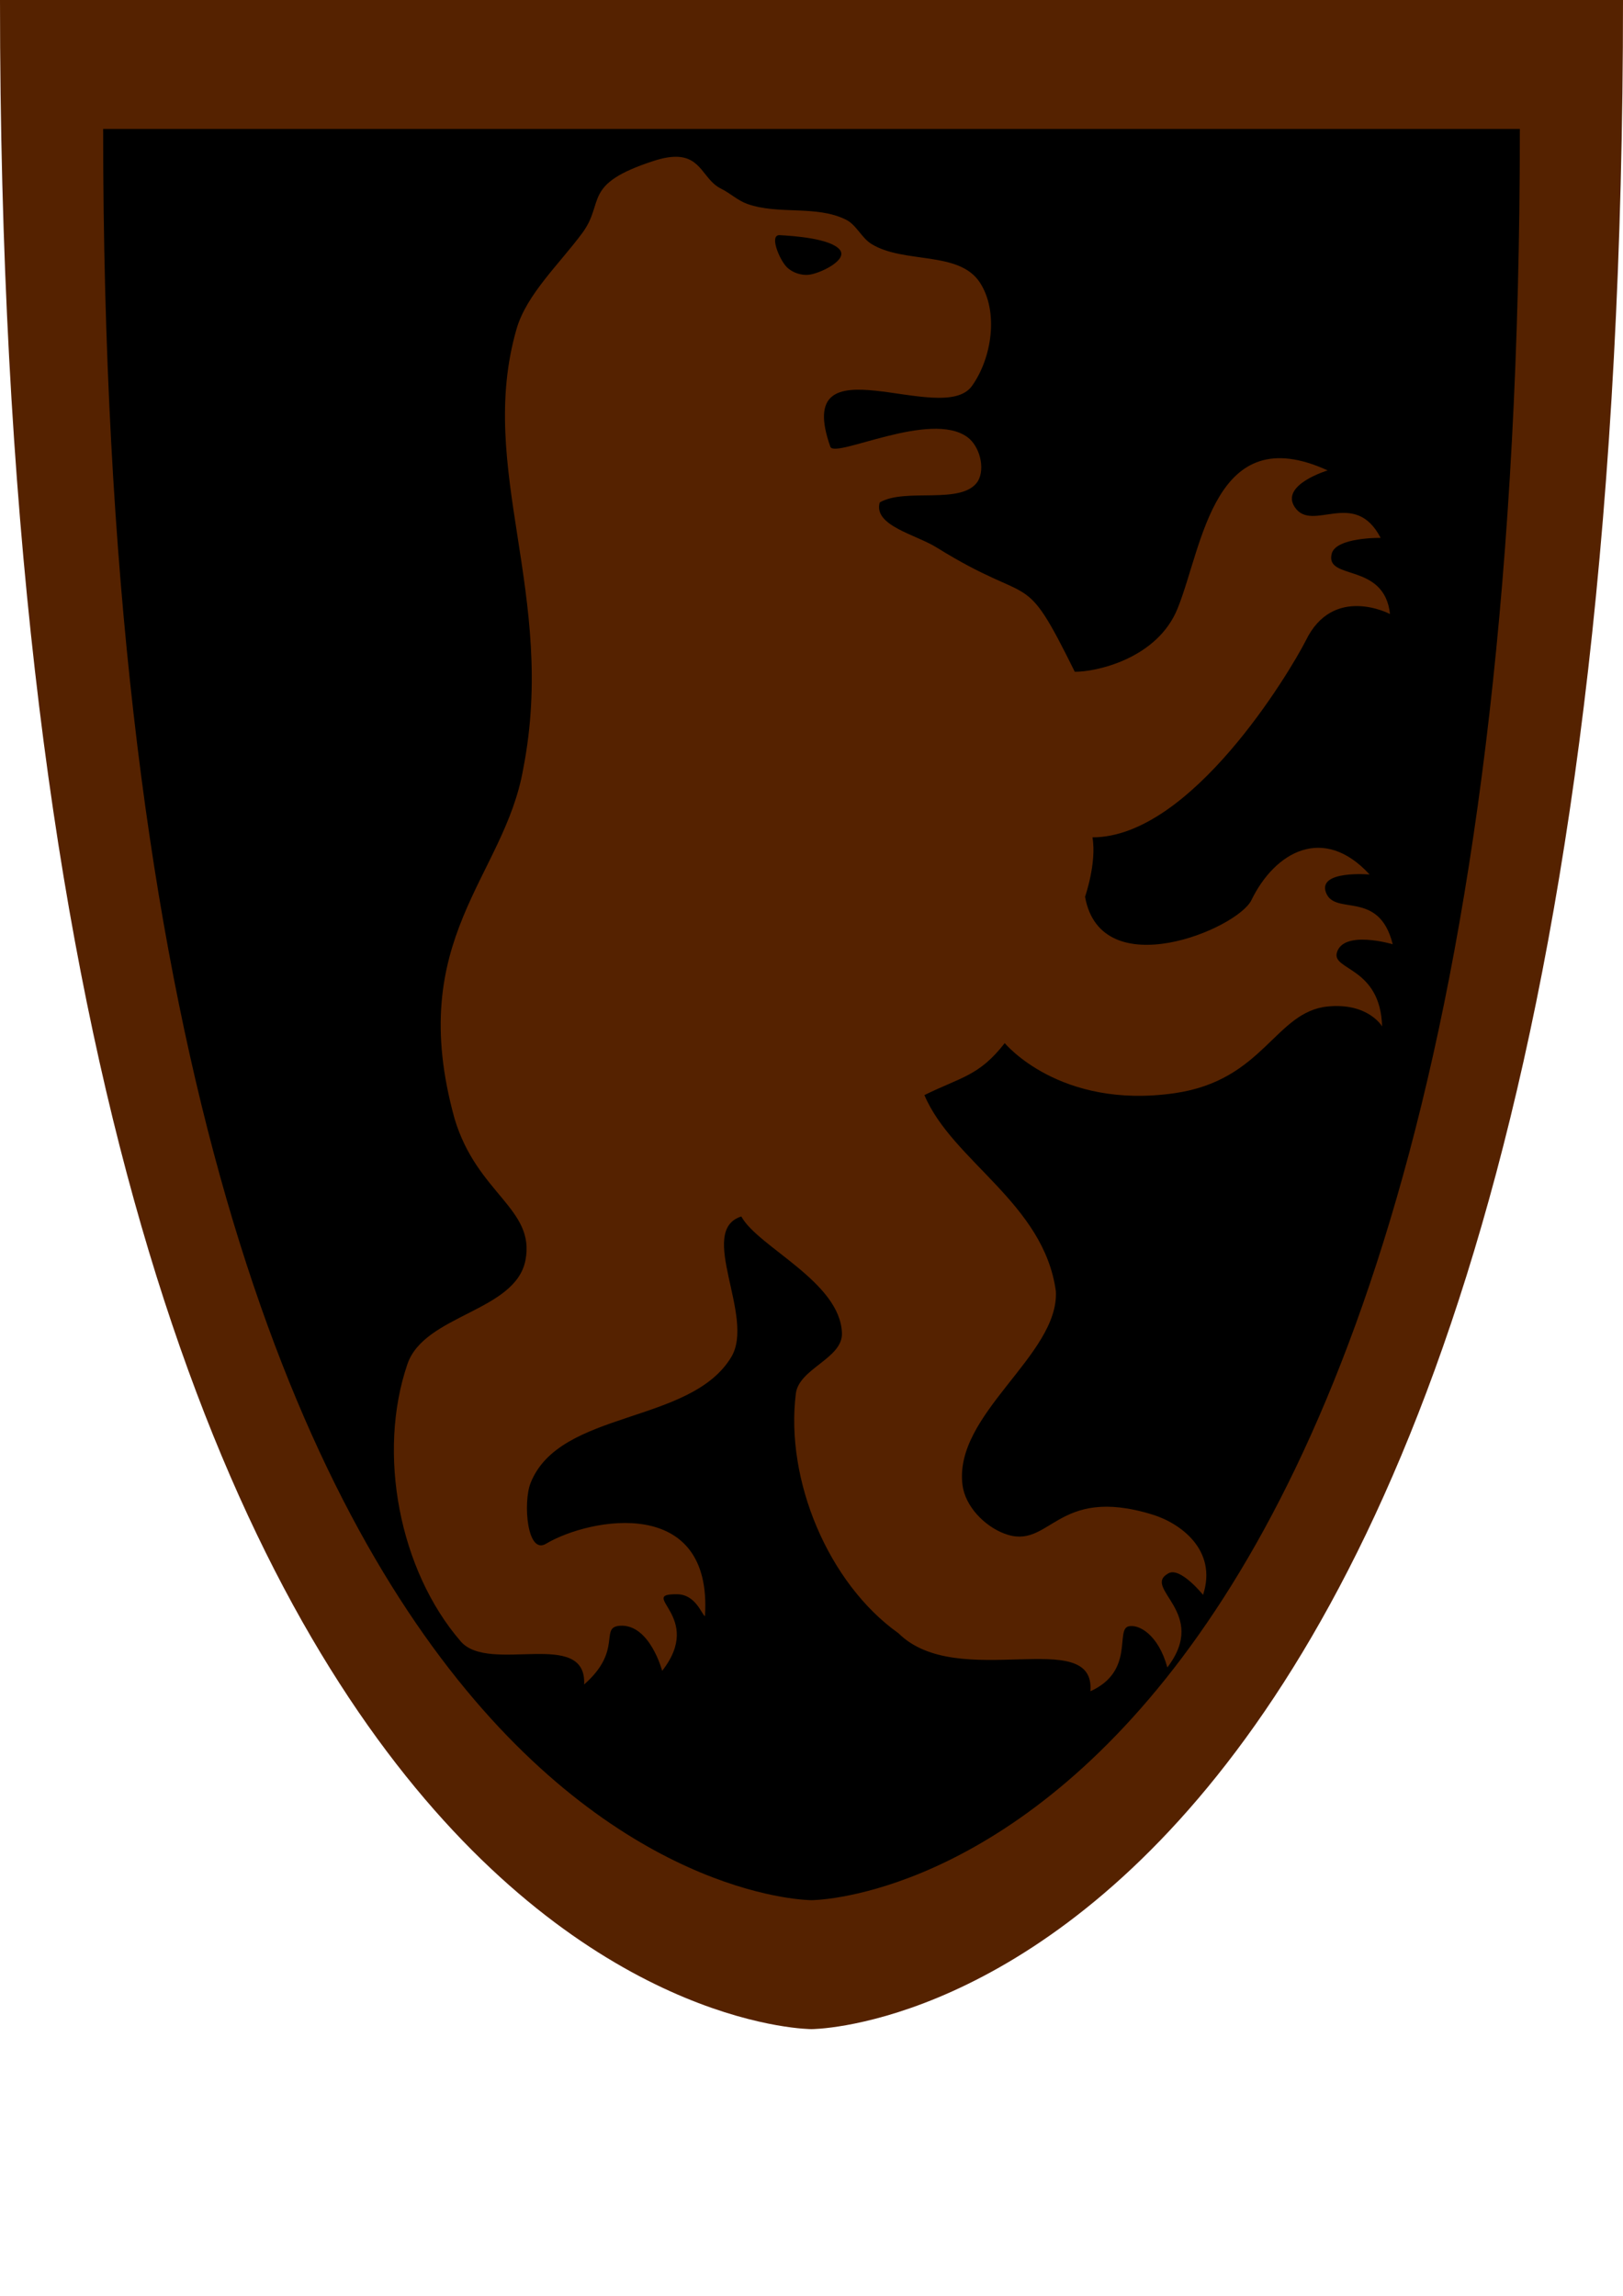 <?xml version="1.0" encoding="UTF-8" standalone="no"?>
<svg
   xmlns:dc="http://purl.org/dc/elements/1.1/"
   xmlns:cc="http://creativecommons.org/ns#"
   xmlns:rdf="http://www.w3.org/1999/02/22-rdf-syntax-ns#"
   xmlns:svg="http://www.w3.org/2000/svg"
   xmlns="http://www.w3.org/2000/svg"
   xmlns:sodipodi="http://sodipodi.sourceforge.net/DTD/sodipodi-0.dtd"
   xmlns:inkscape="http://www.inkscape.org/namespaces/inkscape"
   sodipodi:docname="Bears.svg"
   inkscape:version="1.0 (4035a4fb49, 2020-05-01)"
   id="svg8"
   version="1.1"
   viewBox="0 0 210 297"
   height="297mm"
   width="210mm"
   inkscape:export-filename="C:\Projects\boarwood\misc\Bears.png"
   inkscape:export-xdpi="6.1685719"
   inkscape:export-ydpi="6.1685719">
  <defs
     id="defs2" />
  <sodipodi:namedview
     inkscape:window-maximized="1"
     inkscape:window-y="-8"
     inkscape:window-x="-8"
     inkscape:window-height="1017"
     inkscape:window-width="1920"
     inkscape:snap-page="true"
     inkscape:snap-bbox-midpoints="true"
     inkscape:snap-bbox="true"
     showgrid="false"
     inkscape:document-rotation="0"
     inkscape:current-layer="layer1"
     inkscape:document-units="mm"
     inkscape:cy="814.59327"
     inkscape:cx="713.04441"
     inkscape:zoom="0.35"
     inkscape:pageshadow="2"
     inkscape:pageopacity="0.0"
     borderopacity="1.0"
     bordercolor="#666666"
     pagecolor="#ffffff"
     id="base" />
  <g
     id="layer1"
     inkscape:groupmode="layer"
     inkscape:label="Layer 1">
    <path
       sodipodi:nodetypes="cccc"
       id="path879"
       d="M -1.2188256e-7,1.4173824e-6 H 210 C 210,262.49 105,262.5 105,262.5 105,262.5 -1.2188256e-7,262.637 -1.2188256e-7,1.4173824e-6 Z"
       style="color:#000000;clip-rule:nonzero;display:inline;overflow:visible;visibility:visible;isolation:auto;mix-blend-mode:normal;color-interpolation:sRGB;color-interpolation-filters:linearRGB;solid-color:#000000;solid-opacity:1;fill:#552200;fill-opacity:1;fill-rule:evenodd;stroke:none;stroke-width:0.278px;stroke-linecap:butt;stroke-linejoin:miter;stroke-miterlimit:4;stroke-dasharray:none;stroke-dashoffset:0;stroke-opacity:1;color-rendering:auto;image-rendering:auto;shape-rendering:auto;text-rendering:auto;enable-background:accumulate" />
    <path
       style="color:#000000;clip-rule:nonzero;display:inline;overflow:visible;visibility:visible;isolation:auto;mix-blend-mode:normal;color-interpolation:sRGB;color-interpolation-filters:linearRGB;solid-color:#000000;solid-opacity:1;fill:#000000;fill-opacity:1;fill-rule:evenodd;stroke:none;stroke-width:0.243px;stroke-linecap:butt;stroke-linejoin:miter;stroke-miterlimit:4;stroke-dasharray:none;stroke-dashoffset:0;stroke-opacity:1;color-rendering:auto;image-rendering:auto;shape-rendering:auto;text-rendering:auto;enable-background:accumulate"
       d="M 13.346,16.682 H 196.654 c 0,229.127 -91.654,229.136 -91.654,229.136 0,0 -91.654,0.12 -91.654,-229.136 z"
       id="path877"
       sodipodi:nodetypes="cccc" />
    <path
       d="m 87.432,20.282 c -0.771,7.79e-4 -1.709,0.161 -2.877,0.542 -9.329,3.036 -6.234,5.288 -9.208,9.314 -2.974,4.025 -7.221,7.94 -8.515,12.433 -5.217,18.109 5.259,34.38 0.871,56.868 -2.447,14.107 -15.357,21.942 -8.887,45.276 2.908,9.735 10.479,11.621 9.171,18.324 -1.298,6.652 -13.074,7.013 -15.269,13.425 -3.944,11.521 -1.066,26.661 6.895,35.876 3.686,4.266 16.31,-1.766 15.969,5.571 5.065,-4.435 1.929,-7.394 4.619,-7.594 3.873,-0.263 5.477,5.833 5.477,5.833 5.54,-7.082 -3.363,-9.967 1.948,-9.907 2.437,0.027 3.195,2.713 3.591,2.826 1.007,-15.687 -14.843,-12.73 -20.523,-9.388 -2.502,1.589 -3.037,-5.322 -2.043,-7.829 3.768,-9.503 20.713,-7.54 25.973,-16.305 3.126,-5.208 -4.493,-16.325 1.292,-18.178 2.16,3.96 12.826,8.461 13.022,15.107 0.097,3.273 -5.56,4.556 -5.965,7.806 -1.389,11.159 4.184,24.539 13.284,31.009 7.683,7.611 25.516,-1.11 24.828,7.501 5.754,-2.599 3.206,-7.95 4.927,-8.393 1.273,-0.328 3.849,0.996 5.029,5.31 5.464,-7.147 -3.41,-10.24 0.156,-12.184 1.542,-0.841 4.466,2.798 4.466,2.798 1.894,-5.802 -2.952,-9.277 -6.515,-10.378 -12.644,-3.908 -13.2,4.756 -19.232,2.438 -2.562,-0.984 -5.015,-3.518 -5.373,-6.239 -1.213,-9.2 12.472,-16.805 12.078,-25.082 -1.539,-11.406 -13.393,-16.831 -17.013,-25.395 4.755,-2.341 7.083,-2.467 10.395,-6.725 0,0 7.07,8.611 21.963,6.481 11.61,-1.66 12.991,-10.584 19.889,-11.226 5.206,-0.484 6.977,2.591 6.977,2.591 -0.226,-7.714 -6.517,-7.238 -5.853,-9.554 0.854,-2.979 7.227,-1.08 7.227,-1.08 -1.791,-7.152 -7.493,-3.603 -8.641,-6.694 -1.083,-2.915 5.646,-2.331 5.646,-2.331 -5.966,-6.495 -12.245,-2.941 -15.292,3.317 -1.814,3.725 -19.456,11.116 -21.524,-0.434 0,0 1.527,-4.376 0.959,-7.688 12.772,-0.007 25.529,-21.377 27.592,-25.434 3.555,-7.348 10.906,-3.456 10.906,-3.456 -0.735,-6.759 -8.418,-4.285 -7.545,-7.794 0.536,-2.154 6.335,-2.056 6.335,-2.056 -3.375,-6.485 -8.825,-0.612 -11.099,-3.956 -1.974,-2.904 4.242,-4.774 4.242,-4.774 -14.709,-6.726 -16.127,9.701 -19.414,17.855 -2.64,6.55 -10.641,8.229 -13.306,8.193 -6.85,-13.846 -5.069,-8.121 -17.881,-16.079 -2.649,-1.663 -8.217,-2.817 -7.357,-5.825 3.351,-1.954 10.662,0.401 12.702,-2.746 0.981,-1.688 0.22,-4.544 -1.354,-5.7 -4.777,-3.507 -17.063,2.753 -17.733,1.26 -5.051,-14.286 14.449,-2.474 18.316,-7.879 2.601,-3.635 3.471,-9.618 1.039,-13.368 -2.704,-4.168 -9.809,-2.4 -14.04,-5.004 -1.296,-0.797 -1.941,-2.473 -3.305,-3.148 -3.862,-1.911 -8.706,-0.588 -12.765,-2.034 -1.235,-0.44 -2.224,-1.397 -3.4,-1.977 -2.293,-1.13 -2.511,-4.126 -5.854,-4.122 z M 100.888,30.421 c 1.785,0.096 6.538,0.423 7.762,1.873 1.061,1.257 -2.133,2.895 -3.747,3.212 -1.107,0.217 -2.465,-0.225 -3.212,-1.071 -0.903,-1.023 -2.166,-4.088 -0.803,-4.014 z"
       style="fill:#552200;stroke-width:0.44"
       id="path2697" />
  </g>
</svg>
